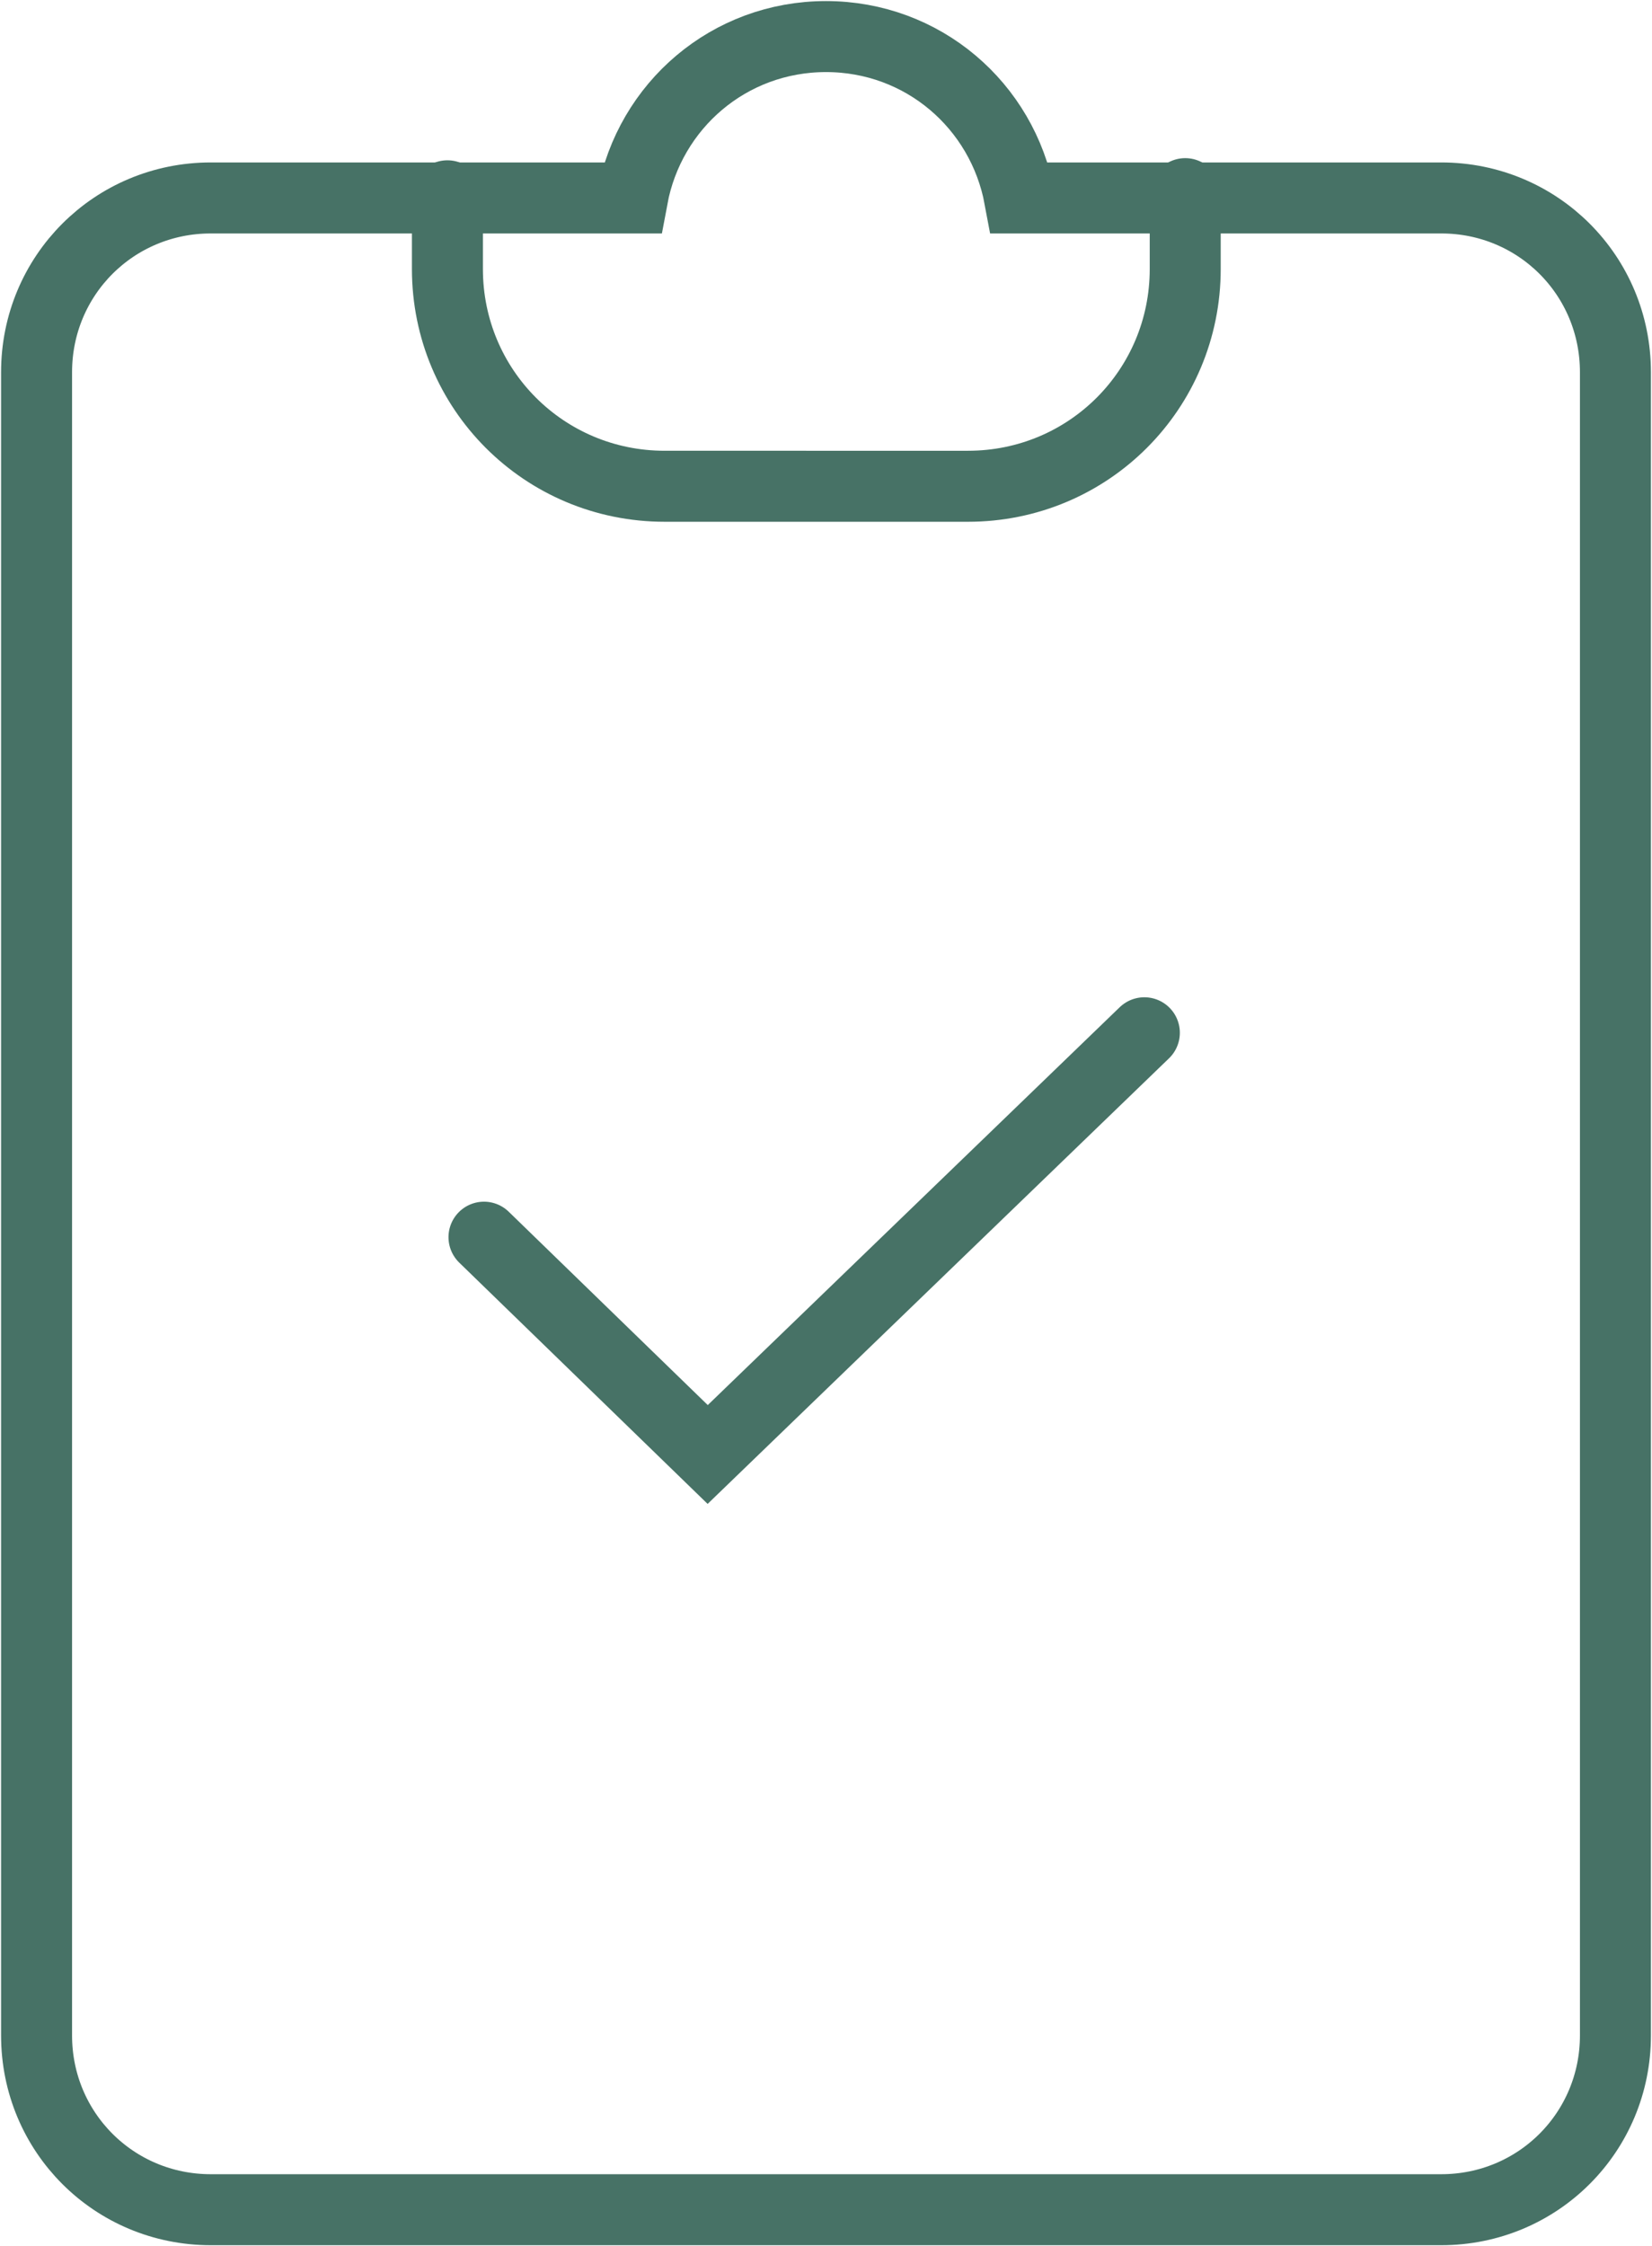 <?xml version="1.0" encoding="utf-8"?>
<!-- Generator: Adobe Illustrator 25.4.2, SVG Export Plug-In . SVG Version: 6.00 Build 0)  -->
<svg version="1.1" id="Capa_1" xmlns="http://www.w3.org/2000/svg" xmlns:xlink="http://www.w3.org/1999/xlink" x="0px" y="0px"
	 viewBox="0 0 76.8 104.4" style="enable-background:new 0 0 76.8 104.4;" xml:space="preserve">
<style type="text/css">
	.st0{fill:none;stroke:#477266;stroke-width:3.3;stroke-linecap:round;stroke-miterlimit:10;}
</style>
<g>
	<path class="st0" d="M55.1,9v3.5c0,5.6-4.5,10.1-10.1,10.1H30.9c-5.6,0-10.1-4.5-10.1-10.1V9.1"/>
	<path class="st0" d="M67,9.2H47.4c-0.8-4.3-4.5-7.5-9-7.5s-8.2,3.2-9,7.5H9.8c-4.5,0-8.1,3.6-8.1,8.1v77.3c0,4.5,3.6,8.1,8.1,8.1
		H67c4.5,0,8.1-3.6,8.1-8.1V17.3C75.1,12.8,71.5,9.2,67,9.2z"/>
	<polyline class="st0" points="22.5,57.5 32.9,67.6 53.2,48 	"/>
</g>
</svg>
